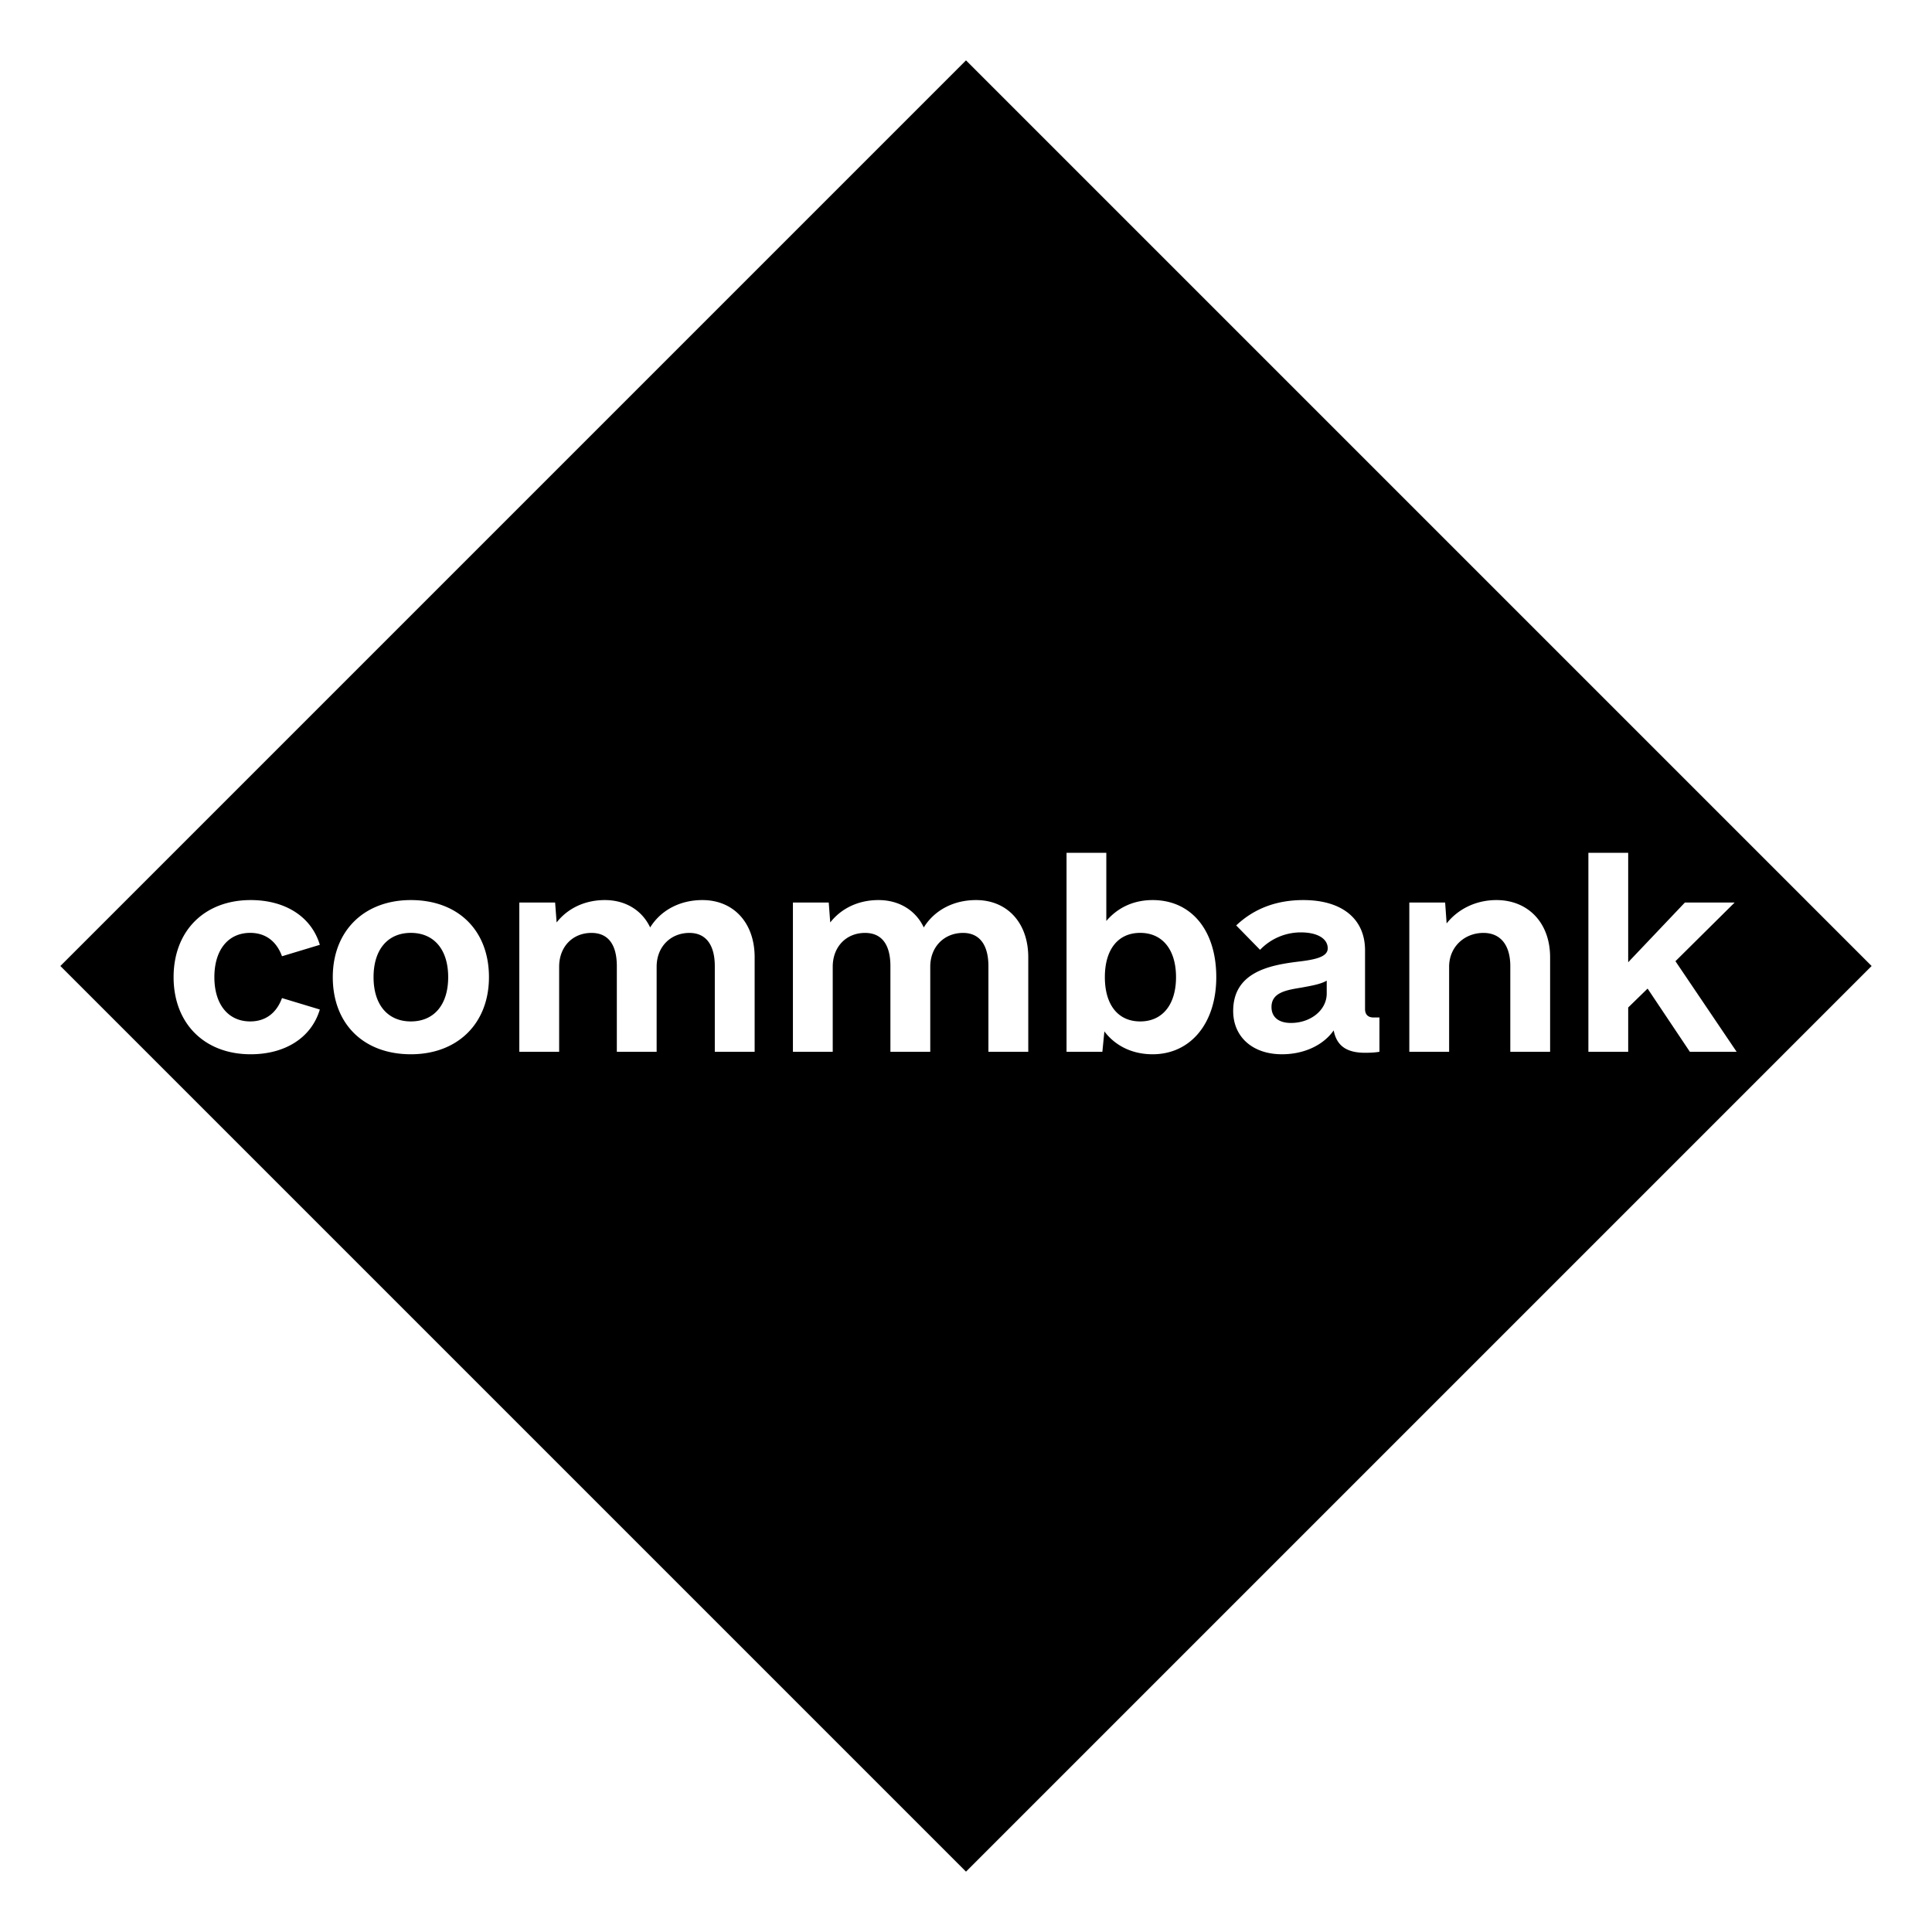 <svg xmlns="http://www.w3.org/2000/svg" width="48" height="48" viewBox="0 0 48 48" fill="currentColor"><path d="M24 1.5l22.5 22.5l-22.5 22.5l-22.5 -22.5l22.5 -22.5zm-17.772 20.862c-1.15 0 -1.915 .766 -1.915 1.915c0 1.15 .766 1.916 1.915 1.916c.853 0 1.508 -.408 1.718 -1.112l-.94 -.284c-.135 .37 -.407 .58 -.79 .58c-.544 0 -.89 -.42 -.89 -1.1c0 -.68 .346 -1.1 .89 -1.1c.383 0 .655 .21 .79 .581l.94 -.284c-.21 -.704 -.865 -1.112 -1.718 -1.112zm3.98 0c-1.162 0 -1.94 .766 -1.94 1.915c0 1.162 .766 1.916 1.94 1.916c1.162 0 1.94 -.766 1.94 -1.916c0 -1.161 -.766 -1.915 -1.94 -1.915zm17.279 -1.174h-.989v4.943h.89l.05 -.506c.271 .358 .691 .568 1.198 .568c.94 0 1.582 -.766 1.582 -1.916c0 -1.161 -.618 -1.915 -1.582 -1.915c-.47 0 -.865 .185 -1.15 .519v-1.694zm4.894 1.174c-.667 0 -1.223 .21 -1.668 .63l.593 .606a1.4 1.4 0 0 1 1.013 -.433c.42 0 .668 .16 .668 .396c0 .222 -.334 .284 -.754 .333c-.692 .087 -1.595 .26 -1.595 1.224c0 .643 .483 1.075 1.212 1.075c.544 0 1.026 -.222 1.285 -.593c.074 .383 .321 .556 .779 .556c.185 0 .284 -.012 .358 -.025v-.852h-.148c-.136 0 -.21 -.075 -.21 -.21v-1.459c0 -.779 -.569 -1.248 -1.533 -1.248zm-14.93 0c-.569 0 -1.038 .26 -1.298 .68c-.198 -.42 -.606 -.68 -1.125 -.68c-.506 0 -.927 .21 -1.199 .556l-.037 -.495h-.89v3.708h.99v-2.113c0 -.495 .333 -.84 .803 -.84c.42 0 .63 .296 .63 .827v2.126h.989v-2.113c0 -.495 .346 -.84 .815 -.84c.408 0 .63 .296 .63 .827v2.126h.99v-2.348c0 -.853 -.52 -1.421 -1.298 -1.421zm6.798 0c-.569 0 -1.039 .26 -1.298 .68c-.198 -.42 -.606 -.68 -1.125 -.68c-.507 0 -.927 .21 -1.199 .556l-.037 -.495h-.89v3.708h.989v-2.113c0 -.495 .334 -.84 .803 -.84c.42 0 .63 .296 .63 .827v2.126h.99v-2.113c0 -.495 .346 -.84 .815 -.84c.408 0 .63 .296 .63 .827v2.126h.99v-2.348c0 -.853 -.52 -1.421 -1.298 -1.421zm12.928 0c-.507 0 -.952 .222 -1.236 .58l-.037 -.519h-.89v3.708h.989v-2.113c0 -.495 .383 -.84 .852 -.84c.42 0 .668 .296 .668 .827v2.126h.989v-2.348c0 -.853 -.544 -1.421 -1.335 -1.421zm3.275 -1.174h-.989v4.943h.989v-1.1l.482 -.47l1.05 1.57h1.162l-1.52 -2.25l1.471 -1.458h-1.236l-1.409 1.484v-2.72zm-7.49 3.176v.321c0 .408 -.395 .73 -.89 .73c-.309 0 -.482 -.149 -.482 -.396c0 -.358 .359 -.42 .742 -.482c.272 -.05 .482 -.087 .63 -.173zm-22.754 -1.187c.569 0 .927 .408 .927 1.1c0 .693 -.358 1.1 -.927 1.1c-.569 0 -.927 -.407 -.927 -1.1c0 -.692 .358 -1.1 .927 -1.1zm18.12 0c.555 0 .89 .42 .89 1.1c0 .68 -.335 1.1 -.89 1.1c-.557 0 -.878 -.42 -.878 -1.1c0 -.68 .321 -1.1 .877 -1.1z"/></svg>
